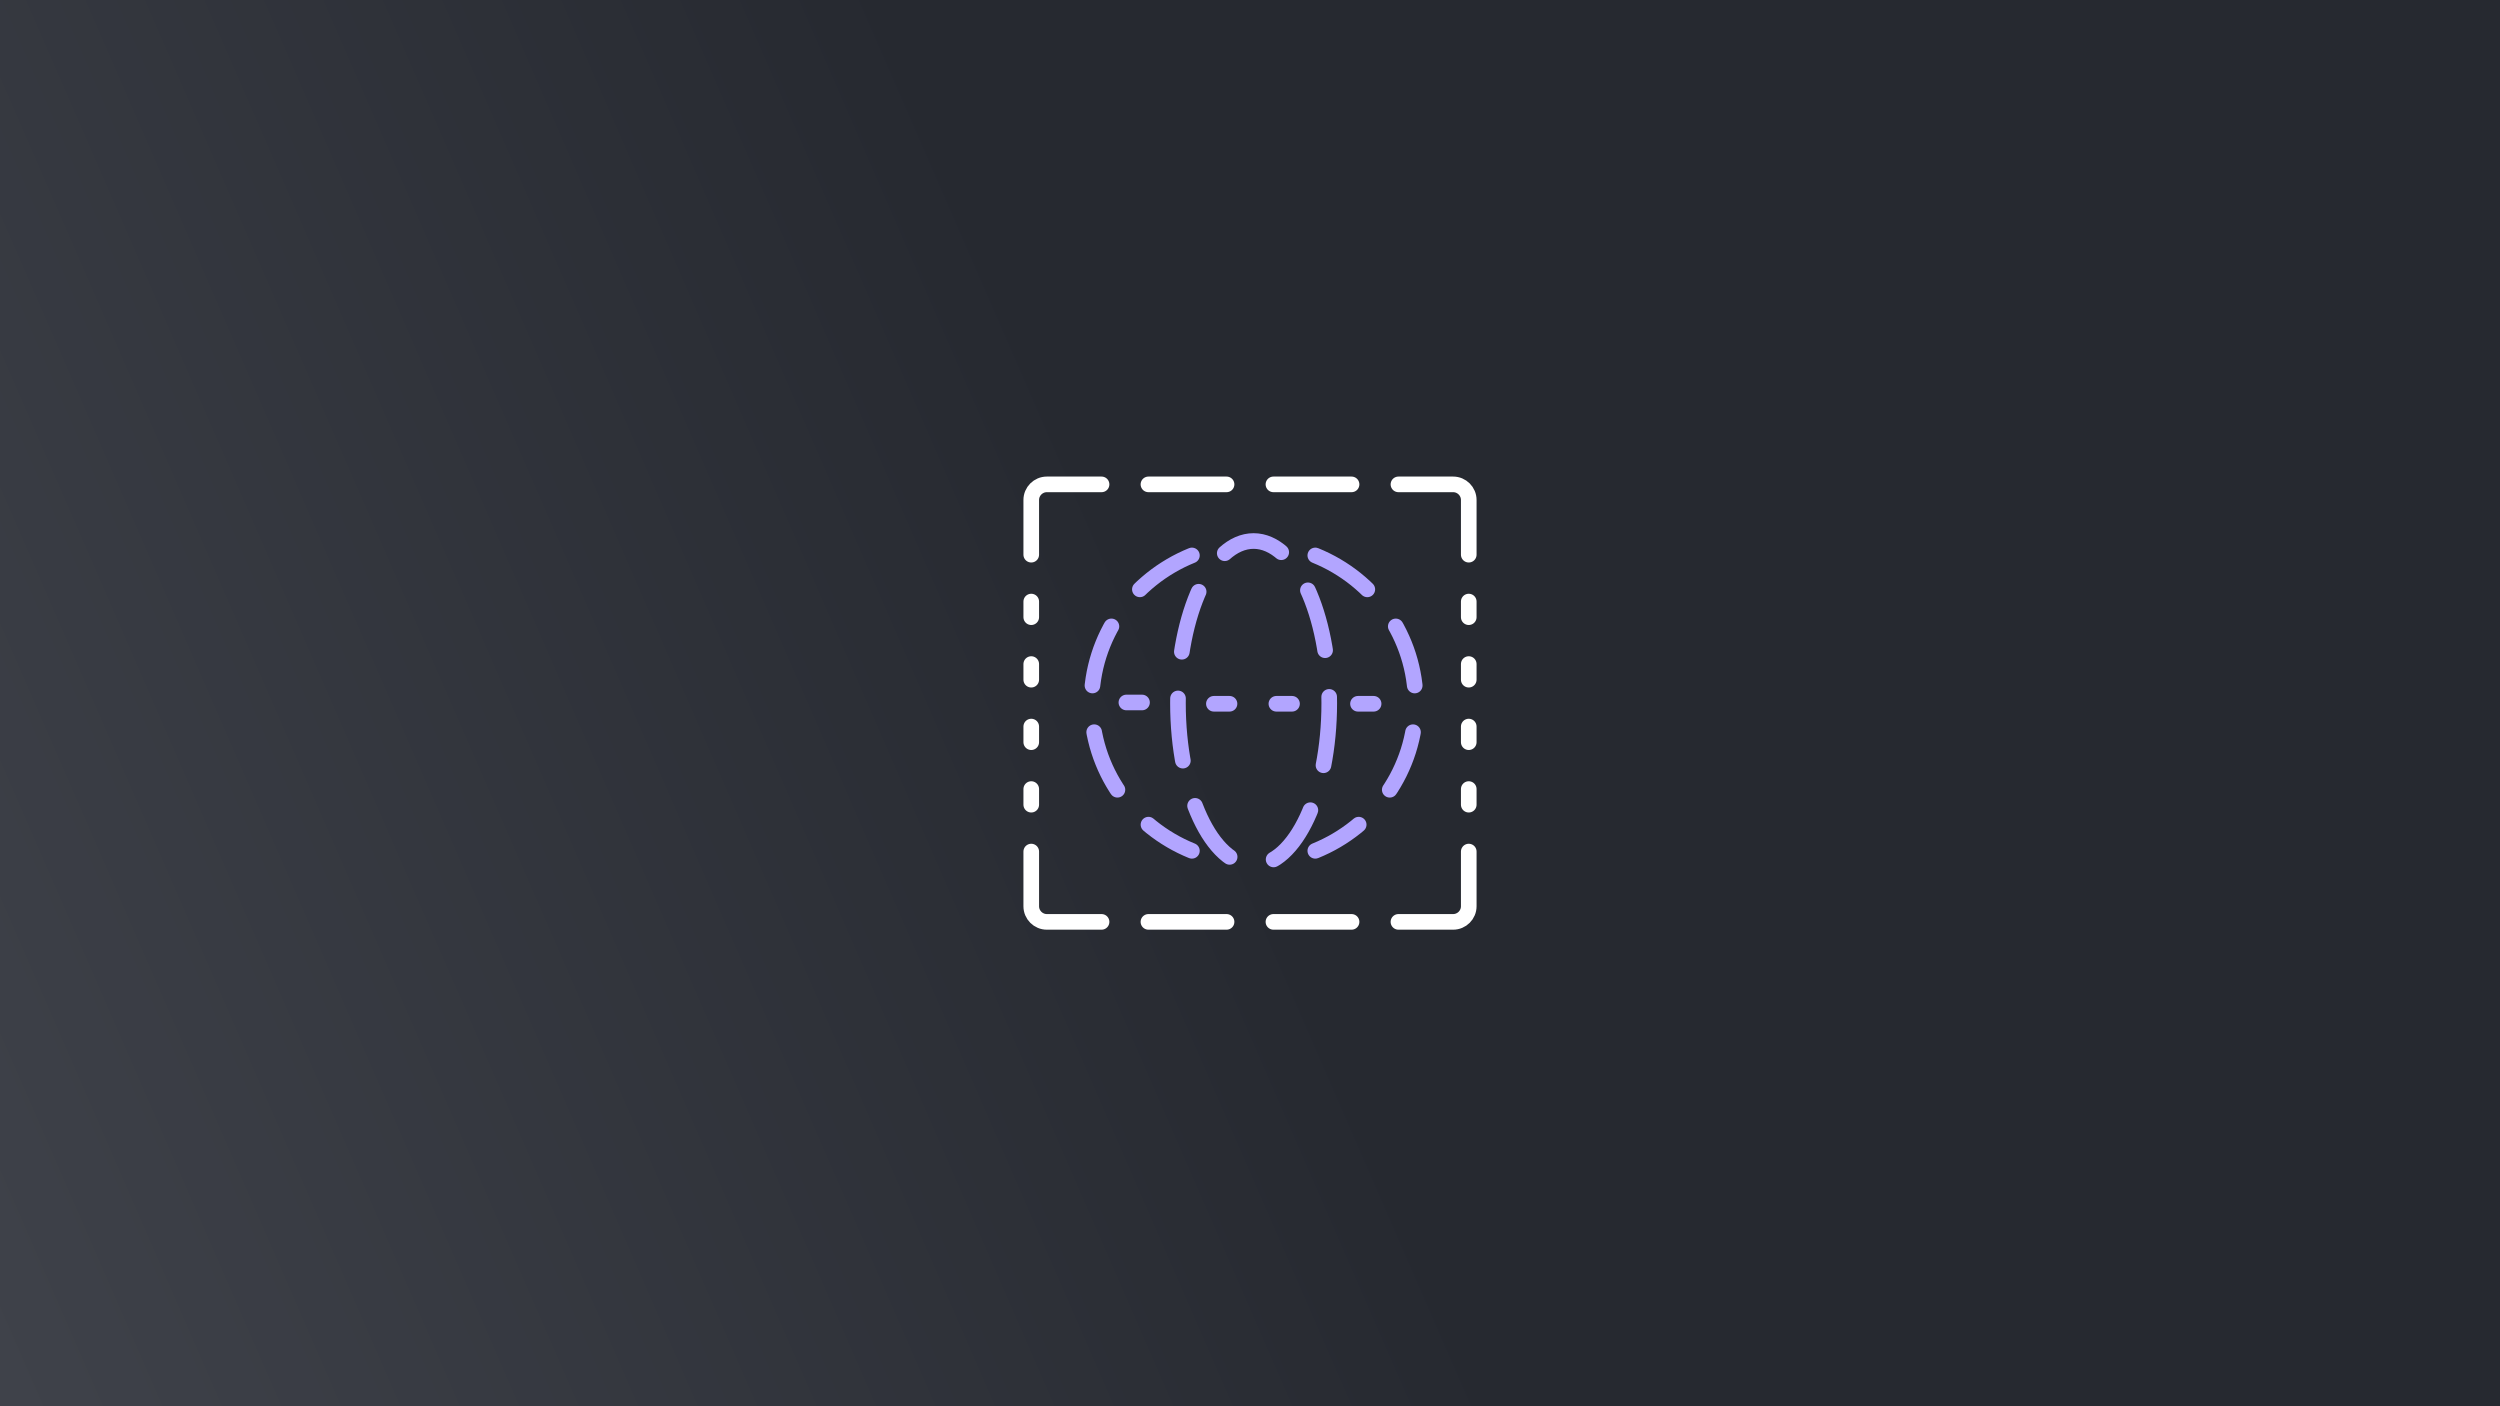 <svg width="800" height="450" viewBox="0 0 800 450" fill="none" xmlns="http://www.w3.org/2000/svg">
<rect x="0" y="0" width="800" height="450" fill="#808080" stroke="none"/>
<rect width="800" height="450" fill="url(#paint0_linear_6310_942)"/>
<path d="M367.5 155L392.5 155" stroke="white" stroke-width="5" stroke-linecap="round"/>
<path d="M407.5 155L432.5 155" stroke="white" stroke-width="5" stroke-linecap="round"/>
<path d="M329.999 177.5L329.999 160C329.999 157.239 332.238 155 334.999 155H352.499" stroke="white" stroke-width="5" stroke-linecap="round"/>
<path d="M470.001 177.5L470.001 160C470.001 157.239 467.762 155 465.001 155H447.501" stroke="white" stroke-width="5" stroke-linecap="round"/>
<path d="M330 212.5L330 217.5" stroke="white" stroke-width="5" stroke-linecap="round"/>
<path d="M330 192.5L330 197.5" stroke="white" stroke-width="5" stroke-linecap="round"/>
<path d="M470 212.5L470 217.5" stroke="white" stroke-width="5" stroke-linecap="round"/>
<path d="M470 192.5L470 197.5" stroke="white" stroke-width="5" stroke-linecap="round"/>
<path d="M329.999 272.5L329.999 290C329.999 292.761 332.238 295 334.999 295H352.499" stroke="white" stroke-width="5" stroke-linecap="round"/>
<path d="M470.001 272.5L470.001 290C470.001 292.761 467.762 295 465.001 295H447.501" stroke="white" stroke-width="5" stroke-linecap="round"/>
<path d="M367.5 295L392.5 295" stroke="white" stroke-width="5" stroke-linecap="round"/>
<path d="M407.5 295L432.5 295" stroke="white" stroke-width="5" stroke-linecap="round"/>
<path d="M470 252.5L470 257.5" stroke="white" stroke-width="5" stroke-linecap="round"/>
<path d="M470 232.5L470 237.5" stroke="white" stroke-width="5" stroke-linecap="round"/>
<path d="M330 252.5L330 257.5" stroke="white" stroke-width="5" stroke-linecap="round"/>
<path d="M330 232.5L330 237.5" stroke="white" stroke-width="5" stroke-linecap="round"/>
<path d="M420.895 177.736C439.753 185.386 453.028 203.666 453.028 225C453.028 246.334 439.753 264.614 420.895 272.264M381.41 177.736C362.553 185.386 349.278 203.666 349.278 225C349.278 246.334 362.553 264.614 381.41 272.264" stroke="#B2A5FF" stroke-width="5" stroke-linecap="round" stroke-dasharray="20 15"/>
<ellipse cx="401.153" cy="225" rx="24.208" ry="51.875" stroke="#B2A5FF" stroke-width="5" stroke-linecap="round" stroke-dasharray="20 15"/>
<path d="M393.444 225.208H388.444" stroke="#B2A5FF" stroke-width="5" stroke-linecap="round"/>
<path d="M413.444 225.208H408.444" stroke="#B2A5FF" stroke-width="5" stroke-linecap="round"/>
<path d="M439.556 225.208H434.556" stroke="#B2A5FF" stroke-width="5" stroke-linecap="round"/>
<path d="M360.444 224.792L365.444 224.792" stroke="#B2A5FF" stroke-width="5" stroke-linecap="round"/>
<defs>
<linearGradient id="paint0_linear_6310_942" x1="795.549" y1="7.11824e-06" x2="-34.159" y2="361.346" gradientUnits="userSpaceOnUse">
<stop offset="0.518" stop-color="#262930"/>
<stop offset="1" stop-color="#3F424A"/>
</linearGradient>
</defs>
</svg>
